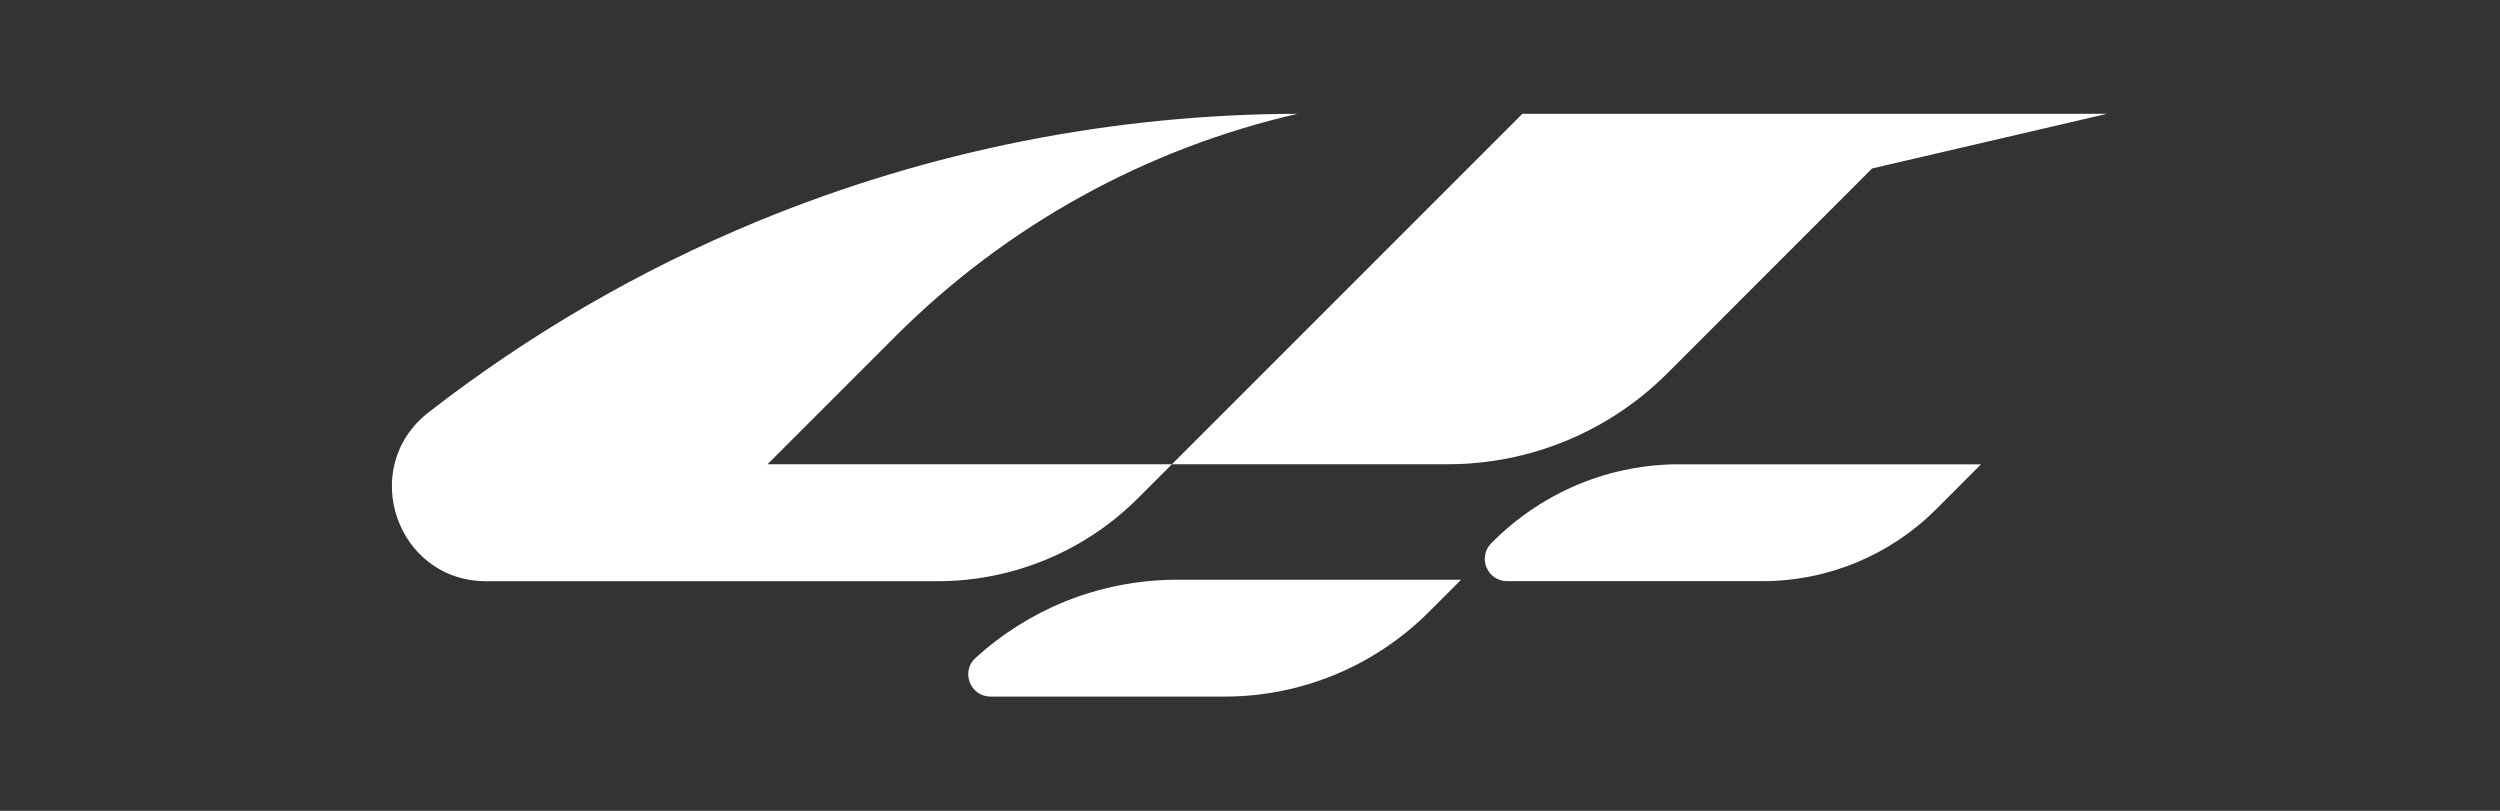 <svg width="111" height="36" viewBox="0 0 111 36" fill="none" xmlns="http://www.w3.org/2000/svg">
<rect x="0" y="0" width="111" height="36" fill="#333333" stroke="none"/>
<path fill-rule="evenodd" clip-rule="evenodd" d="M54.377 30.928H43.981C43.083 30.928 42.645 29.82 43.31 29.215C44.481 28.146 45.835 27.294 47.306 26.699C48.839 26.084 50.473 25.759 52.125 25.741H64.872L63.438 27.174C61.035 29.578 57.775 30.928 54.377 30.928ZM78.261 25.803H66.915C66.035 25.803 65.595 24.742 66.213 24.119C67.378 22.936 68.779 22.012 70.325 21.407C71.877 20.802 73.286 20.64 74.298 20.615H87.959L85.962 22.614C84.95 23.625 83.75 24.427 82.429 24.974C81.107 25.521 79.691 25.803 78.261 25.803ZM34.079 20.612H52.034L50.528 22.118C48.166 24.48 44.964 25.806 41.624 25.806H21.592C17.598 25.806 15.878 20.753 19.033 18.305C23.503 14.832 28.421 11.978 33.653 9.819C41.253 6.69 49.39 5.072 57.609 5.053C50.848 6.605 44.66 10.03 39.755 14.935L34.079 20.612ZM93.551 5.053C90.075 5.861 86.6 6.67 83.123 7.479L74.026 16.577C71.442 19.16 67.938 20.612 64.284 20.612H52.034L67.593 5.053H93.551Z" fill="white"/>
</svg>
